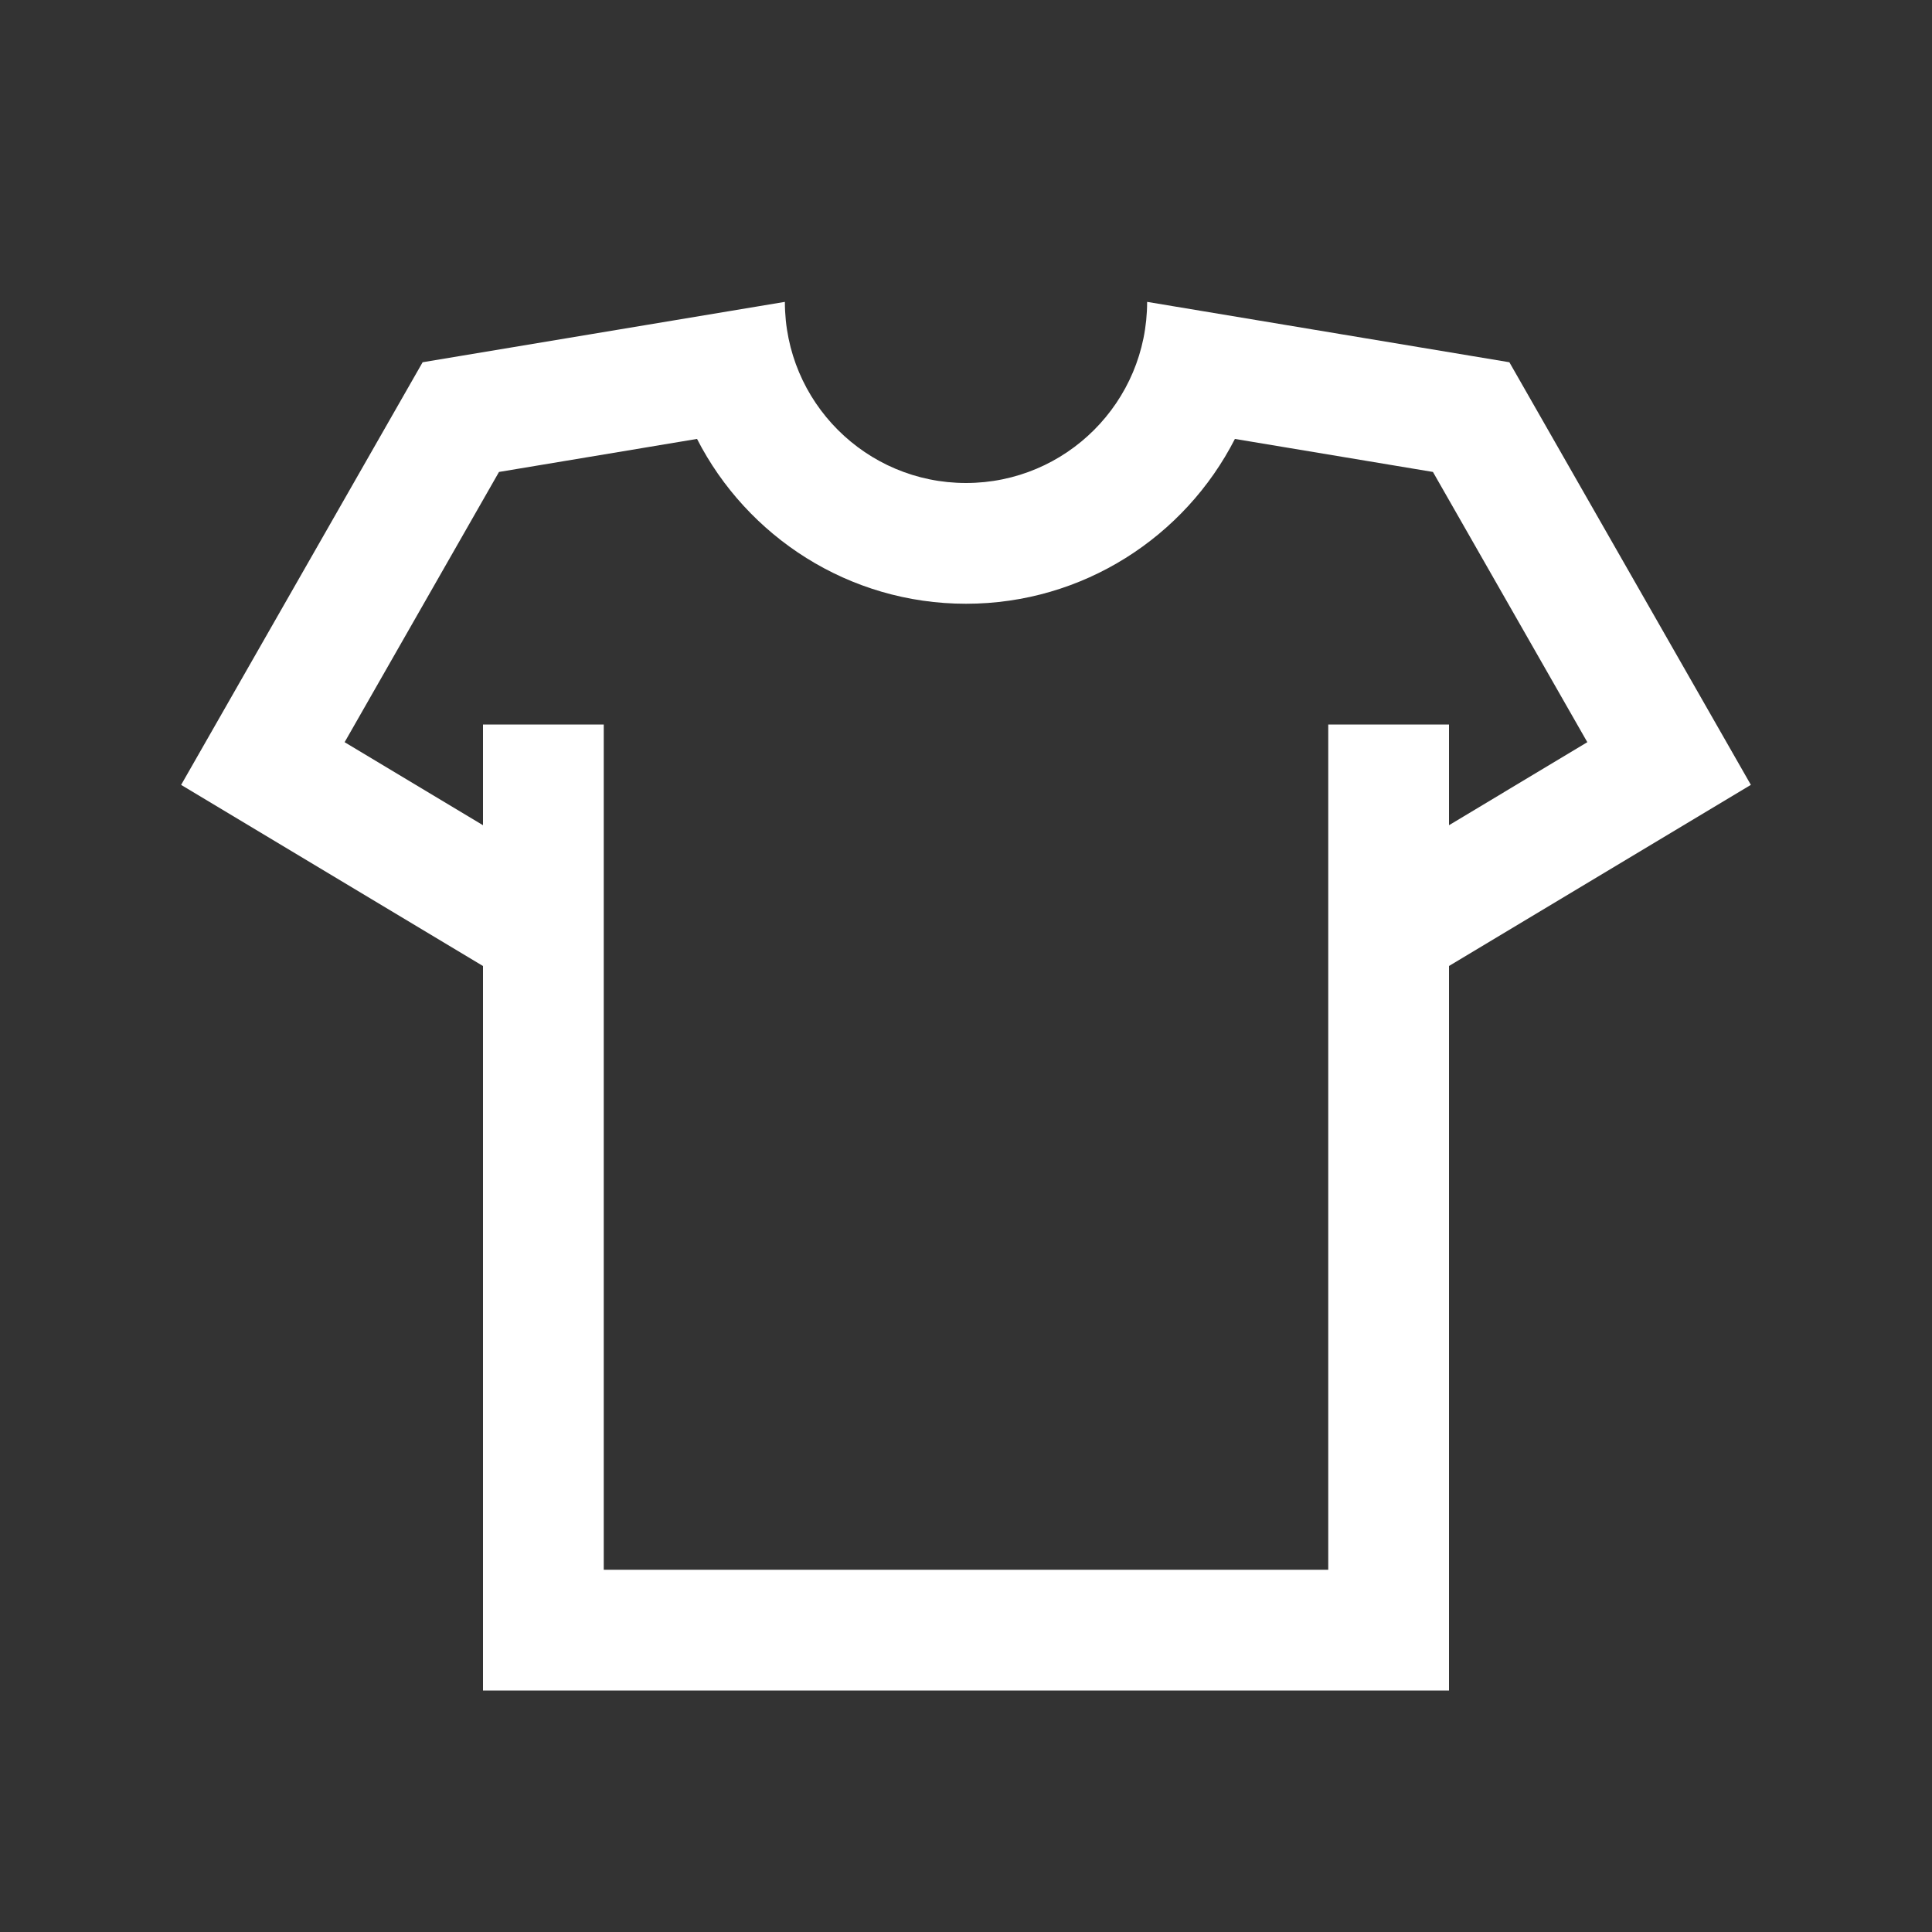 <?xml version="1.0" encoding="utf-8"?><!-- Uploaded to: SVG Repo, www.svgrepo.com, Generator: SVG Repo Mixer Tools -->
<svg version="1.1" id="Uploaded to svgrepo.com" xmlns="http://www.w3.org/2000/svg" xmlns:xlink="http://www.w3.org/1999/xlink" 
	 width="800px" height="800px" viewBox="0 0 32 32" xml:space="preserve">
<rect x="0" y="0" width="32" height="32" fill="#333333" stroke="none"/>
<style type="text/css">
	.linesandangles_een{fill:#fff;}
</style>
<path class="linesandangles_een" d="M25,6l-6-1c0,1.657-1.343,3-3,3s-3-1.343-3-3L7,6l-4,7l5,3v12h16V16l5-3L25,6z M22,12v14H10V12
	H8v1.668l-2.292-1.375l2.557-4.476l3.28-0.547C12.374,8.889,14.06,10,16,10s3.626-1.111,4.454-2.73l3.28,0.547l2.557,4.476
	L24,13.668V12H22z"/>
</svg>